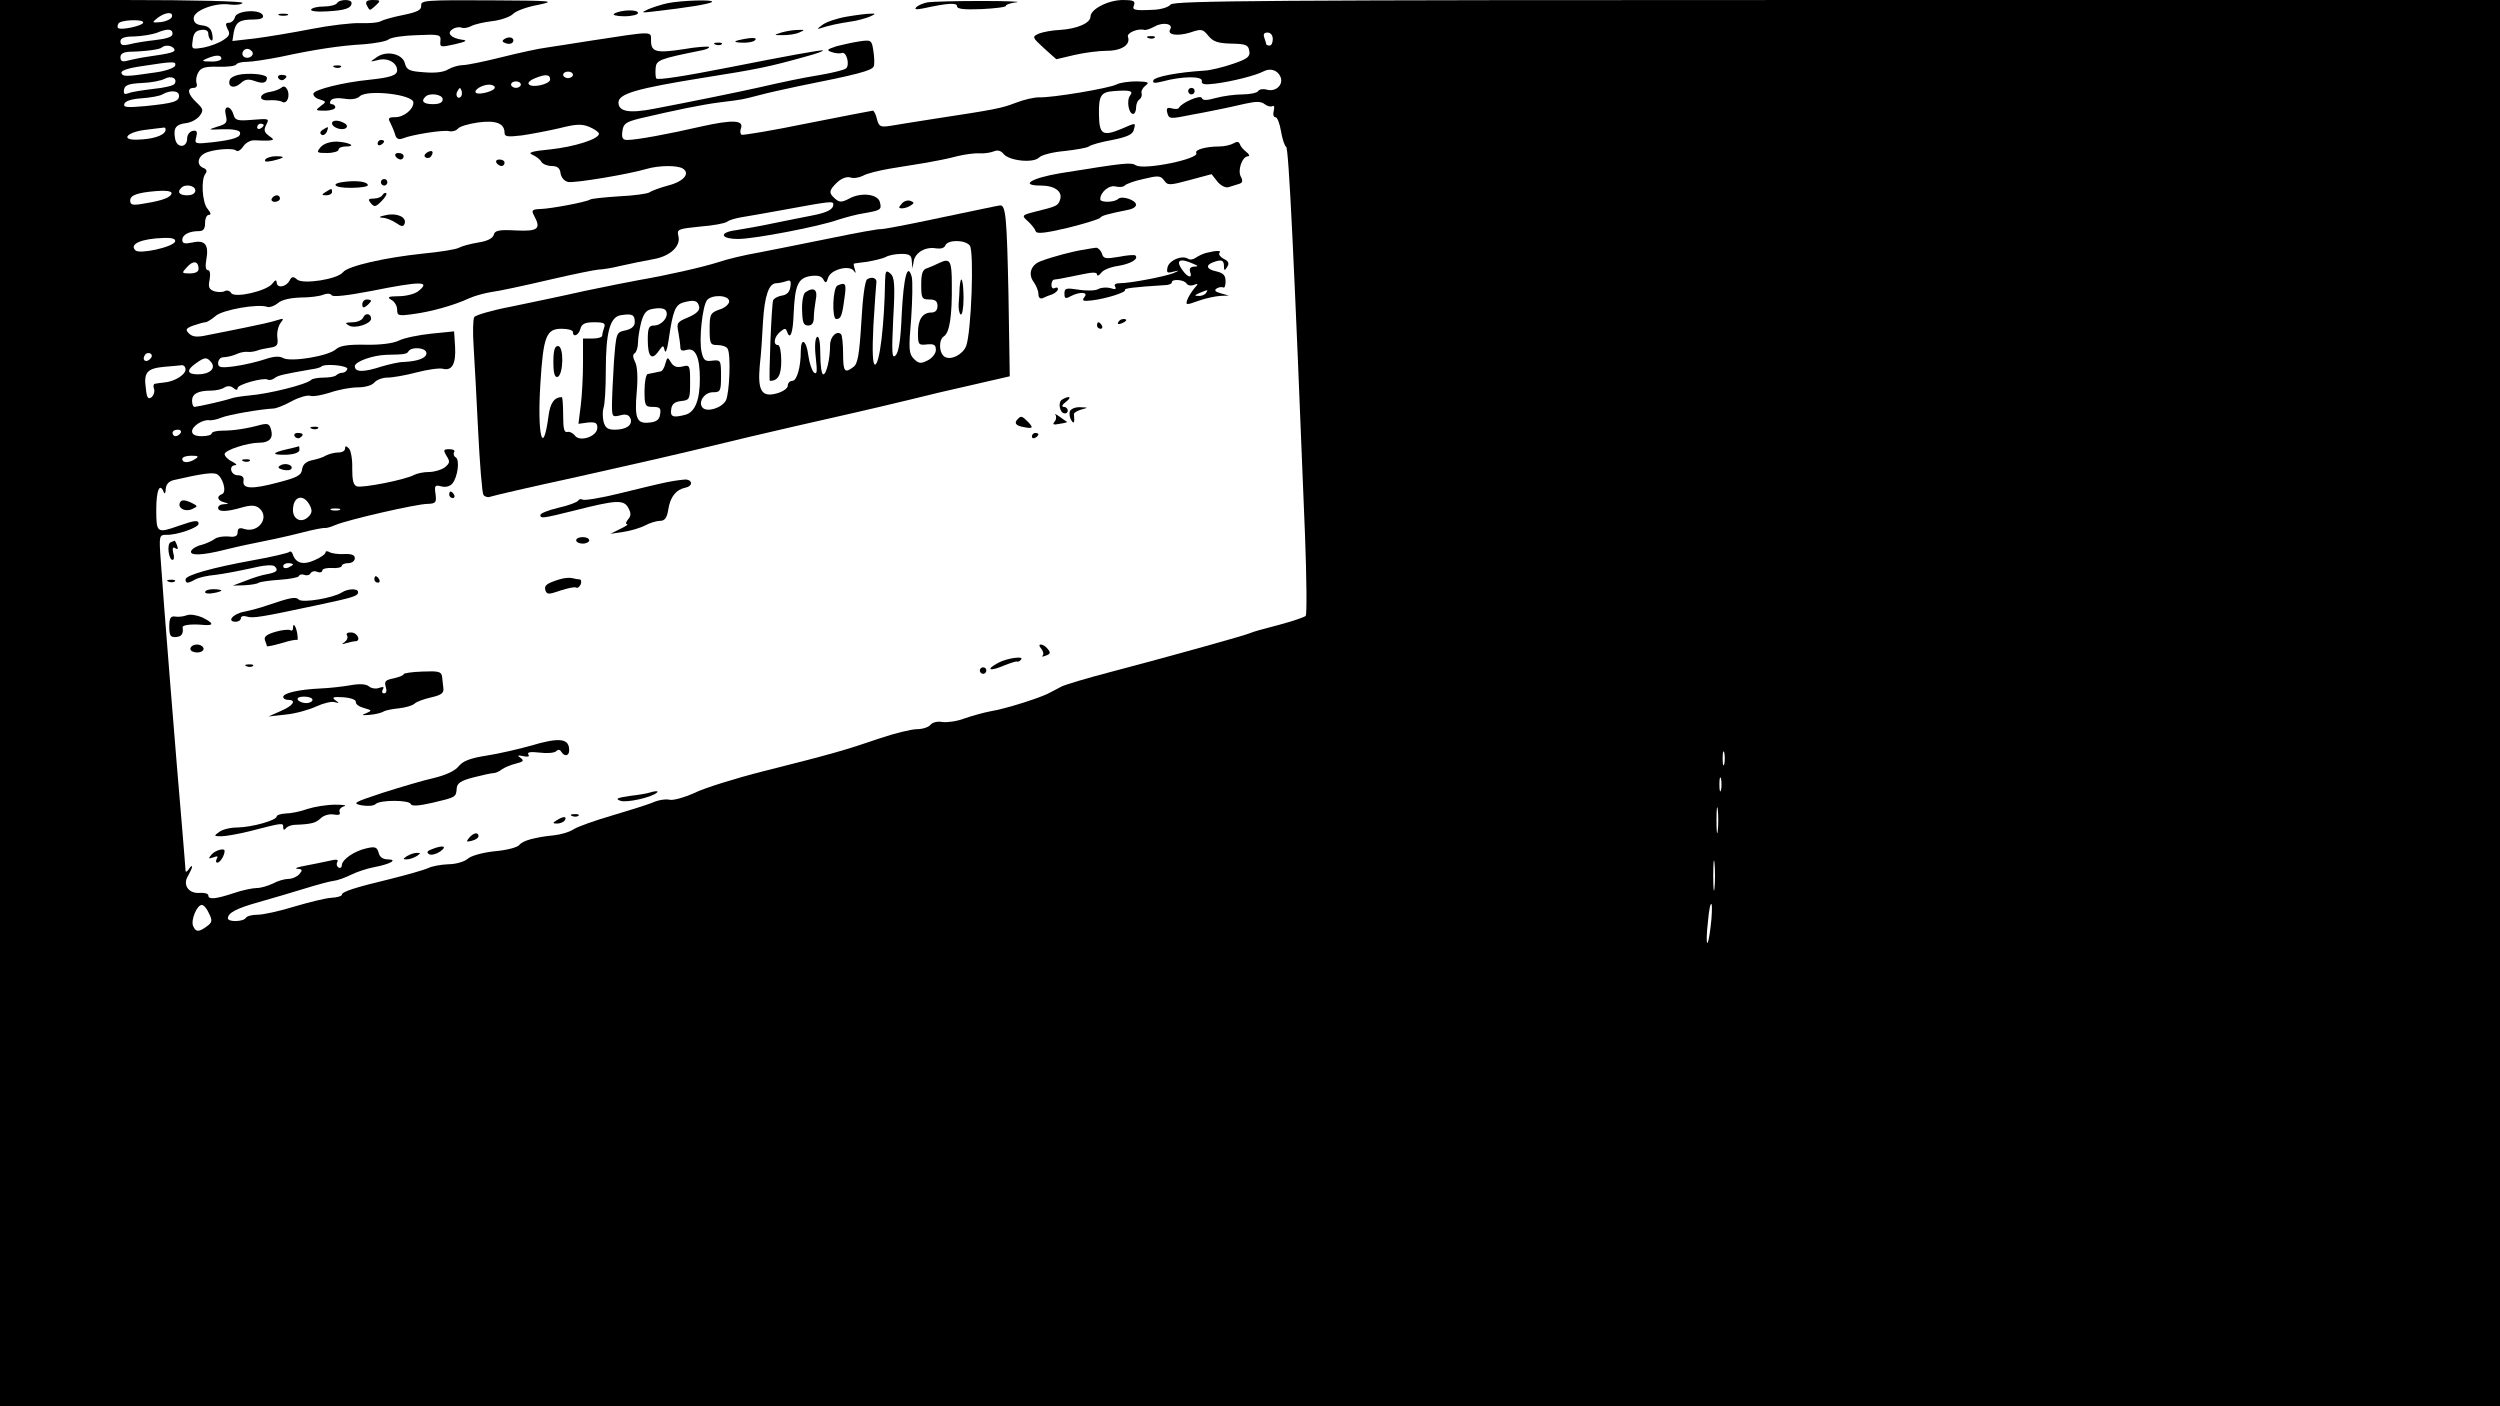 <?xml version="1.0" standalone="no"?>
<!DOCTYPE svg PUBLIC "-//W3C//DTD SVG 20010904//EN"
 "http://www.w3.org/TR/2001/REC-SVG-20010904/DTD/svg10.dtd">
<svg version="1.0" xmlns="http://www.w3.org/2000/svg"
 width="768pt" height="432pt" viewBox="0 0 768 432"
 preserveAspectRatio="xMidYMid meet">

<g transform="translate(0,432) scale(0.1,-0.1)"
fill="#000000" stroke="none">
<path d="M0 2160 l0 -2160 3840 0 3840 0 0 2160 0 2160 -2036 0 c-1758 0
-2038 -2 -2048 -14 -6 -8 -29 -15 -51 -16 -62 -3 -68 -1 -61 15 4 12 -3 15
-34 15 -45 0 -100 -28 -100 -51 0 -20 -42 -38 -95 -41 -22 -1 -50 -6 -63 -11
-22 -10 -22 -11 15 -45 l38 -34 55 13 c30 7 75 13 100 13 46 0 74 19 65 43 -4
12 31 27 51 21 5 -1 19 4 32 11 25 14 57 8 47 -9 -11 -17 22 -22 61 -10 35 12
39 11 56 -10 15 -18 29 -23 71 -24 45 -1 52 -4 55 -23 3 -17 -6 -24 -50 -39
-29 -10 -69 -20 -88 -21 -83 -5 -154 -19 -157 -30 -3 -9 5 -9 29 -3 59 16 123
17 120 1 -2 -10 8 -12 40 -8 50 6 126 25 150 38 21 11 44 3 52 -18 9 -23 -14
-45 -40 -39 -13 4 -26 2 -29 -4 -3 -5 -25 -10 -48 -10 -23 0 -60 -5 -82 -11
-29 -8 -40 -8 -43 0 -4 11 -63 -15 -70 -30 -2 -4 -11 -5 -22 -2 -14 4 -18 1
-14 -14 5 -19 8 -19 77 -5 40 7 81 16 92 18 11 2 42 9 68 15 36 8 51 8 62 -1
8 -6 18 -9 24 -6 5 3 7 -3 4 -14 -3 -11 -1 -20 5 -20 6 0 13 -19 17 -42 4 -24
11 -46 16 -49 8 -5 24 -334 58 -1194 5 -132 6 -243 2 -247 -4 -4 -42 -17 -84
-28 -43 -11 -82 -22 -87 -25 -9 -5 -230 -67 -431 -120 -69 -18 -136 -38 -148
-44 -11 -6 -30 -16 -42 -22 -31 -15 -132 -47 -176 -54 -21 -4 -57 -14 -80 -22
-23 -9 -54 -13 -68 -11 -14 3 -30 -1 -36 -8 -6 -8 -25 -14 -42 -14 -17 0 -70
-13 -117 -29 -102 -35 -147 -48 -354 -100 -87 -22 -183 -52 -213 -67 -31 -14
-64 -23 -75 -21 -11 3 -34 0 -52 -8 -17 -7 -74 -25 -125 -40 -52 -15 -105 -34
-118 -42 -13 -9 -41 -17 -61 -19 -59 -6 -96 -16 -107 -30 -5 -7 -39 -16 -75
-19 -38 -4 -73 -14 -83 -23 -10 -9 -37 -17 -60 -17 -23 -1 -51 -6 -62 -12 -11
-5 -63 -20 -115 -33 -108 -26 -150 -39 -150 -49 0 -4 -15 -8 -32 -9 -18 -1
-70 -14 -114 -27 -45 -14 -96 -25 -112 -25 -17 0 -34 -4 -37 -10 -8 -12 -55
-13 -55 -1 0 17 28 31 96 50 38 11 101 29 139 41 39 12 79 23 90 24 11 1 36
10 54 19 18 9 49 19 70 23 48 9 75 23 43 24 -16 0 -26 7 -29 21 -5 17 -11 19
-37 13 -37 -8 -75 -34 -76 -52 0 -7 -5 -10 -10 -7 -6 4 -7 11 -4 17 5 8 -3 9
-27 3 -19 -4 -52 -11 -74 -15 -22 -4 -32 -8 -21 -9 15 -1 16 -4 6 -16 -7 -8
-22 -15 -34 -15 -11 0 -33 -6 -47 -14 -15 -7 -37 -14 -50 -14 -13 0 -46 -7
-72 -16 -54 -18 -77 -20 -77 -7 0 6 -12 9 -26 8 -35 -3 -54 25 -36 53 6 11 12
23 12 27 0 5 -5 1 -10 -7 -5 -8 -10 -10 -10 -5 0 6 -5 62 -10 125 -18 207 -61
743 -66 826 -6 80 -5 81 18 81 31 -1 98 22 98 34 0 12 -11 11 -60 -6 -68 -24
-70 -23 -70 50 0 59 11 84 23 53 3 -7 6 -3 6 9 1 15 9 24 24 28 87 20 118 24
132 19 19 -8 33 -56 17 -62 -18 -6 -14 -20 6 -25 16 -4 16 -5 0 -6 -10 0 -18
-5 -18 -11 0 -13 25 -13 73 1 28 8 42 7 53 -2 34 -28 -2 -78 -46 -64 -14 5
-20 2 -20 -10 0 -12 -8 -16 -29 -13 -16 1 -35 -2 -42 -8 -8 -6 -26 -14 -40
-18 -15 -3 -29 -12 -32 -19 -5 -15 36 -13 103 4 25 6 54 13 65 15 69 14 118
24 173 38 34 9 66 15 70 14 4 -1 18 3 32 9 37 16 250 65 283 65 26 1 28 4 25
30 -4 26 -2 29 17 24 14 -4 28 0 35 9 16 20 23 72 10 80 -6 3 -8 11 -5 16 4 5
-3 9 -14 9 -19 0 -20 -2 -9 -21 11 -17 10 -22 -6 -35 -11 -8 -33 -14 -48 -14
-16 0 -36 -4 -46 -9 -27 -15 -160 -41 -176 -35 -11 4 -14 20 -14 55 1 27 -4
55 -10 61 -9 9 -12 9 -12 0 0 -7 -9 -12 -20 -12 -11 0 -28 -4 -38 -9 -9 -6
-29 -12 -44 -15 -18 -4 -28 -13 -30 -28 -2 -18 -15 -25 -73 -40 -82 -22 -111
-20 -107 5 2 11 -4 17 -18 17 -21 0 -29 30 -7 31 6 0 2 5 -10 11 -13 6 -23 17
-23 23 0 12 70 35 107 35 30 0 43 14 36 39 -5 19 -10 21 -32 16 -43 -12 -84
-18 -118 -18 -18 0 -33 -4 -33 -9 0 -4 -13 -8 -30 -8 -20 0 -30 5 -30 15 0 16
33 37 53 34 6 -1 23 2 37 8 22 9 119 26 160 28 8 0 34 10 57 23 23 12 48 19
56 16 9 -3 36 2 61 10 26 9 64 16 85 16 22 0 44 6 51 15 7 8 25 15 40 15 16 0
56 7 90 16 34 9 71 14 81 11 28 -7 40 16 37 68 l-3 47 -70 -7 c-38 -4 -83 -13
-99 -21 -18 -9 -58 -14 -103 -13 -54 1 -79 -3 -91 -14 -23 -21 -139 -40 -162
-27 -12 7 -31 5 -57 -4 -21 -7 -62 -17 -91 -21 -44 -6 -52 -4 -52 9 0 9 6 17
13 18 22 2 32 5 48 12 10 4 23 6 30 5 8 -1 21 1 29 4 8 3 26 7 40 9 21 3 25 8
22 31 -2 16 3 36 10 45 11 14 10 15 -12 8 -14 -5 -56 -14 -95 -22 -38 -8 -90
-18 -115 -23 -35 -8 -48 -6 -59 4 -12 12 -11 16 13 25 15 5 32 10 37 10 5 0
19 9 31 19 20 19 131 39 160 28 7 -2 21 3 32 12 11 10 38 16 70 17 28 0 59 4
70 9 10 4 21 4 25 -2 4 -6 48 -1 121 13 155 31 186 31 143 -2 -10 -7 -36 -14
-58 -14 -32 0 -37 -3 -23 -11 10 -5 18 -19 18 -30 0 -19 4 -20 48 -14 55 7
127 27 174 49 18 8 49 16 68 19 19 2 98 19 175 37 77 18 147 32 155 32 8 0 38
4 65 11 60 13 51 11 103 21 51 9 84 40 76 71 -5 21 -1 22 67 29 40 3 77 10 83
15 6 5 27 11 46 14 19 3 76 13 125 22 147 27 155 28 155 17 0 -15 -18 -25 -65
-34 -22 -4 -74 -15 -115 -23 -41 -9 -94 -18 -118 -22 -56 -7 -49 -28 9 -27 51
1 245 38 304 59 22 7 58 17 80 20 51 9 54 11 48 34 -6 25 -58 31 -94 11 -23
-12 -30 -12 -43 -1 -21 18 -20 26 6 51 13 12 29 18 40 15 9 -4 27 -1 39 5 11
7 49 16 83 22 33 5 84 14 111 18 28 5 70 13 95 20 24 6 56 10 70 9 14 -1 33 2
43 6 12 5 22 2 30 -8 17 -21 91 -29 109 -11 7 8 43 17 78 20 36 4 70 10 75 14
6 5 38 14 72 20 45 9 63 17 66 31 6 23 8 23 -38 3 -58 -24 -68 -17 -69 44 -1
58 6 69 44 72 50 4 63 1 52 -13 -12 -14 -5 -57 9 -57 5 0 9 9 9 19 0 11 5 23
11 26 5 4 8 12 6 18 -2 7 3 17 12 24 13 10 9 12 -27 13 -24 0 -51 -4 -61 -9
-21 -12 -201 -42 -239 -40 -15 0 -47 -7 -72 -17 -45 -17 -60 -20 -250 -49 -58
-9 -119 -19 -137 -22 -28 -4 -33 -2 -39 21 -3 14 -9 26 -13 26 -3 0 -94 -18
-201 -39 -107 -22 -198 -37 -202 -35 -4 3 -5 11 -2 19 10 26 -24 28 -119 7
-108 -25 -203 -42 -230 -42 -14 0 -18 6 -15 27 3 23 10 28 53 39 111 26 193
43 250 50 71 9 60 7 115 21 25 7 80 19 122 28 181 36 227 48 232 61 3 7 2 28
-1 48 -5 33 -7 34 -42 29 -20 -3 -52 -10 -71 -15 -30 -10 -32 -12 -15 -18 11
-4 25 -5 31 -3 15 6 26 -39 12 -48 -6 -4 -41 -13 -77 -19 -65 -11 -103 -19
-191 -39 -53 -12 -214 -45 -320 -65 -77 -15 -110 -9 -110 19 0 27 55 43 260
76 171 27 204 34 318 66 30 8 52 16 50 18 -3 3 -121 -19 -283 -51 -142 -28
-225 -41 -229 -35 -2 3 -3 17 -2 31 2 26 11 29 145 56 13 3 21 7 19 10 -3 2
-38 0 -77 -7 -85 -13 -101 -9 -101 26 0 30 10 30 -185 0 -49 -8 -110 -17 -135
-21 -25 -3 -88 -17 -140 -30 -52 -13 -105 -24 -118 -24 -12 0 -33 -6 -45 -13
-14 -9 -41 -12 -75 -9 -44 3 -53 7 -58 27 -7 30 -57 41 -87 19 -22 -15 -22
-15 6 -8 29 7 57 -9 57 -32 0 -15 -19 -22 -85 -29 -81 -8 -168 -30 -172 -42
-2 -6 6 -15 18 -18 22 -7 22 -8 4 -21 -17 -13 -16 -14 13 -14 18 0 32 5 32 10
0 6 -5 10 -11 10 -5 0 -7 5 -3 11 4 7 21 9 41 6 22 -4 40 -1 48 7 22 22 165 6
165 -19 0 -21 -29 -45 -56 -45 -20 0 -23 -3 -15 -17 5 -10 12 -26 15 -37 4
-13 11 -16 24 -11 26 11 125 27 142 22 9 -2 21 1 27 8 6 7 34 15 63 19 54 7
80 -3 80 -32 0 -12 9 -13 53 -8 28 4 80 14 115 22 51 13 69 14 93 4 16 -7 29
-16 29 -21 0 -16 -75 -40 -150 -48 -55 -5 -70 -10 -55 -16 11 -5 24 -14 28
-22 4 -7 19 -13 32 -13 17 0 25 -6 27 -22 2 -13 11 -24 23 -27 21 -4 187 24
241 40 37 11 95 12 112 1 23 -15 2 -40 -46 -52 -26 -7 -52 -17 -57 -21 -6 -4
-47 -10 -92 -12 -45 -3 -86 -7 -90 -10 -13 -8 -120 -28 -152 -29 -26 -1 -29
-4 -21 -19 23 -42 14 -50 -54 -47 -53 3 -66 0 -69 -13 -3 -11 -20 -20 -48 -24
-24 -4 -50 -11 -59 -16 -8 -5 -58 -13 -110 -18 -116 -12 -231 -38 -246 -57
-17 -22 -122 -38 -141 -23 -12 11 -17 10 -24 -4 -12 -20 -39 -23 -39 -4 -1 8
-5 7 -13 -4 -17 -23 -117 -46 -127 -29 -4 7 -13 9 -19 6 -6 -4 -21 -4 -32 -1
-17 6 -20 13 -15 36 3 18 1 29 -5 29 -7 0 -9 12 -5 33 8 45 -4 61 -43 52 -24
-5 -31 -3 -31 8 0 16 21 27 51 27 14 0 19 7 19 25 0 14 5 25 12 25 7 0 6 6 -4
18 -17 19 -21 91 -7 108 6 8 4 14 -6 18 -21 8 -19 33 4 45 22 12 88 18 97 8 4
-4 14 2 21 13 8 12 24 20 36 19 12 -1 31 -1 41 -1 19 2 19 3 2 15 -15 11 -16
18 -8 34 10 19 8 19 -42 15 -47 -4 -54 -2 -59 17 -3 11 -11 21 -17 21 -8 0
-10 -9 -6 -25 5 -21 2 -26 -26 -34 -31 -10 -30 -10 16 -8 29 1 51 -3 53 -9 5
-15 -16 -23 -84 -31 -54 -6 -56 -5 -50 16 4 17 2 21 -11 19 -9 -2 -17 -12 -17
-23 0 -30 -32 -31 -37 -1 -6 33 2 44 35 48 15 2 33 12 41 23 12 16 10 21 -10
40 -27 25 -31 45 -9 45 8 0 12 6 9 14 -3 8 -1 23 5 33 8 15 20 19 61 18 28 -1
53 2 56 7 3 5 17 8 32 8 15 0 61 7 102 15 106 23 185 35 258 39 35 3 69 9 76
15 7 6 46 12 87 13 69 3 74 2 72 -18 -2 -19 0 -20 44 -10 35 8 41 12 22 14
-33 5 -48 20 -29 32 8 6 21 8 28 5 7 -3 20 0 30 5 9 5 38 12 64 15 26 3 55 13
64 22 8 9 43 22 77 28 57 12 46 13 -149 14 -196 1 -212 0 -210 -16 1 -14 -12
-20 -55 -29 -31 -6 -62 -15 -69 -19 -8 -5 -36 -7 -62 -6 -27 1 -95 -7 -151
-18 -56 -11 -134 -24 -173 -29 l-70 -8 4 26 c6 32 18 40 60 40 22 0 32 4 30
12 -7 21 -80 16 -86 -4 -2 -10 -11 -18 -19 -18 -10 0 -11 -4 -4 -19 9 -15 6
-22 -13 -34 -13 -9 -40 -19 -60 -23 -37 -6 -38 -6 -34 22 2 21 9 30 26 32 14
2 22 -2 22 -12 0 -8 4 -17 9 -20 4 -3 6 5 3 19 -3 17 -12 25 -31 27 -18 2 -26
9 -26 22 0 24 67 49 112 42 18 -2 35 0 38 5 4 5 -139 9 -369 9 l-376 0 0
-2160z m528 2108 c-3 -7 -18 -14 -34 -16 -28 -2 -28 -2 -10 13 24 18 49 20 44
3z m-88 -17 c0 -10 -69 -25 -77 -17 -3 2 -2 9 1 14 7 11 76 14 76 3z m90 -35
c0 -9 -17 -15 -52 -19 -29 -3 -65 -9 -80 -13 -21 -5 -28 -3 -28 9 0 10 12 15
43 15 24 1 54 6 68 11 34 14 49 13 49 -3z m3380 -16 c0 -11 -4 -20 -10 -20 -5
0 -10 2 -10 4 0 2 -3 11 -6 20 -4 11 -1 16 10 16 9 0 16 -8 16 -20z m-3375
-30 c6 -10 -10 -14 -80 -24 -22 -3 -50 -9 -62 -12 -17 -5 -23 -2 -23 10 0 11
9 16 28 17 49 1 93 7 99 13 10 9 31 7 38 -4z m240 -9 c7 -12 -12 -24 -25 -16
-11 7 -4 25 10 25 5 0 11 -4 15 -9z m-95 -21 c0 -5 -15 -10 -32 -9 -28 0 -30
2 -13 9 28 12 45 12 45 0z m-142 -22 c-3 -7 -31 -17 -64 -21 -88 -13 -97 -13
-101 -1 -2 7 21 15 64 21 97 15 105 15 101 1z m1222 -28 c0 -5 -7 -10 -15 -10
-8 0 -15 5 -15 10 0 6 7 10 15 10 8 0 15 -4 15 -10z m-1224 -28 c-3 -5 -32
-12 -64 -15 -32 -4 -67 -9 -76 -13 -14 -5 -17 -3 -15 11 3 14 15 18 55 20 28
1 59 7 70 13 20 11 41 1 30 -16z m1154 14 c0 -15 -58 -28 -66 -14 -3 4 5 12
18 17 33 14 48 13 48 -3z m-90 -16 c0 -5 -7 -10 -15 -10 -8 0 -15 5 -15 10 0
6 7 10 15 10 8 0 15 -4 15 -10z m-80 -9 c0 -11 -50 -24 -58 -16 -8 8 19 25 41
25 9 0 17 -4 17 -9z m-104 -28 c-10 -10 -19 5 -10 18 6 11 8 11 12 0 2 -7 1
-15 -2 -18z m-866 3 c0 -18 -16 -23 -104 -32 -56 -5 -68 -4 -64 7 3 9 23 15
53 17 27 2 56 7 64 12 24 14 51 12 51 -4z m810 -11 c0 -10 -10 -15 -30 -15
-29 0 -38 9 -23 23 13 13 53 7 53 -8z m-550 -79 c0 -3 -4 -8 -10 -11 -5 -3
-10 -1 -10 4 0 6 5 11 10 11 6 0 10 -2 10 -4z m-302 -18 c-5 -15 -40 -26 -86
-27 -53 -2 -33 23 24 30 27 3 53 7 57 7 5 1 7 -4 5 -10z m92 -183 c0 -9 -9
-15 -25 -15 -24 0 -32 10 -18 23 12 13 43 7 43 -8z m-77 -16 c-10 -10 -38 -18
-90 -26 -26 -4 -33 -2 -33 11 0 16 20 24 80 29 41 3 55 -2 43 -14z m15 -141
c-6 -17 -110 -40 -122 -27 -20 19 18 36 87 38 27 1 37 -3 35 -11z m72 -84 c0
-9 -10 -14 -27 -14 -25 0 -26 1 -8 20 19 21 35 18 35 -6z m700 -259 c0 -15
-26 -25 -70 -27 -14 0 -44 -7 -68 -14 -55 -18 -82 -18 -82 1 0 14 55 34 98 35
54 1 62 2 67 11 10 15 55 11 55 -6z m-849 -18 c-13 -13 -26 -3 -16 12 3 6 11
8 17 5 6 -4 6 -10 -1 -17z m188 -10 c15 -19 -5 -37 -41 -37 -34 0 -36 13 -6
34 27 19 33 20 47 3z m-79 -22 c0 -16 -33 -37 -65 -40 -11 -1 -24 -3 -29 -4
-4 0 -6 -7 -3 -15 3 -8 0 -19 -7 -26 -11 -8 -15 -3 -18 27 -7 49 4 61 55 66
23 2 48 4 55 5 6 1 12 -5 12 -13z m497 1 c-2 -6 -9 -11 -14 -11 -6 0 -15 -3
-19 -7 -4 -5 -22 -8 -39 -8 -17 0 -35 -3 -39 -7 -14 -14 -129 -43 -191 -48
-22 -2 -47 -6 -55 -9 -16 -6 -100 -25 -112 -26 -5 0 -8 9 -8 19 0 21 18 31 58
31 15 0 34 4 42 10 9 5 19 5 27 -2 8 -7 13 -7 13 0 0 11 80 33 92 26 5 -3 14
-1 21 4 11 9 26 12 111 27 16 2 31 6 33 9 11 10 84 3 80 -8z m-512 -196 c-3
-5 -10 -10 -16 -10 -5 0 -9 5 -9 10 0 6 7 10 16 10 8 0 12 -4 9 -10z m45 -80
c-20 -13 -40 -13 -40 0 0 6 12 10 28 10 21 0 24 -2 12 -10z m351 -141 c9 -17
8 -25 -4 -37 -21 -20 -47 -8 -47 21 0 42 31 52 51 16z m92 -16 c-7 -2 -19 -2
-25 0 -7 3 -2 5 12 5 14 0 19 -2 13 -5z m4254 -780 c-3 -10 -5 -2 -5 17 0 19
2 27 5 18 2 -10 2 -26 0 -35z m-10 -80 c-3 -10 -5 -2 -5 17 0 19 2 27 5 18 2
-10 2 -26 0 -35z m-10 -125 c-2 -18 -4 -4 -4 32 0 36 2 50 4 33 2 -18 2 -48 0
-65z m-10 -175 c-2 -21 -4 -4 -4 37 0 41 2 58 4 38 2 -21 2 -55 0 -75z m-12
-120 c-9 -76 -17 -61 -8 18 3 35 8 58 11 51 2 -7 1 -38 -3 -69z m-4613 41 c11
-22 10 -28 -7 -40 -24 -18 -34 -18 -42 2 -7 18 12 64 27 64 6 0 16 -12 22 -26z"/>
<path d="M1035 4310 c-3 -5 -21 -10 -40 -10 -19 0 -36 -4 -39 -9 -4 -5 17 -8
48 -6 57 3 76 10 76 26 0 12 -37 12 -45 -1z"/>
<path d="M1126 4305 c4 -8 8 -15 11 -15 2 0 11 7 19 15 14 13 13 15 -10 15
-18 0 -24 -4 -20 -15z"/>
<path d="M2050 4310 c-19 -4 -46 -13 -60 -19 -22 -10 -20 -11 20 -6 98 11 172
23 177 29 9 8 -94 5 -137 -4z"/>
<path d="M2850 4313 c-14 -3 -29 -9 -35 -15 -7 -7 -1 -8 20 -4 78 17 105 18
105 7 0 -9 22 -11 75 -9 41 2 75 6 75 10 0 4 15 9 33 11 17 2 -31 4 -108 4
-77 0 -151 -2 -165 -4z"/>
<path d="M1887 4278 c-7 -4 7 -8 31 -8 23 0 42 5 42 10 0 12 -54 10 -73 -2z"/>
<path d="M858 4273 c6 -2 18 -2 25 0 6 3 1 5 -13 5 -14 0 -19 -2 -12 -5z"/>
<path d="M2602 4269 c-30 -5 -63 -16 -75 -25 -18 -13 -18 -15 -4 -10 24 8 53
14 92 20 17 2 41 9 55 14 21 9 21 11 5 10 -11 0 -44 -4 -73 -9z"/>
<path d="M2400 4220 c-24 -8 -24 -8 5 -8 17 0 39 3 50 8 18 8 18 9 -5 8 -14 0
-36 -4 -50 -8z"/>
<path d="M1551 4201 c-10 -6 -9 -10 3 -14 8 -3 18 -2 21 3 8 13 -9 20 -24 11z"/>
<path d="M2280 4199 c-21 -4 -27 -7 -15 -9 23 -3 48 0 54 6 9 8 -5 10 -39 3z"/>
<path d="M3528 4203 c7 -3 16 -2 19 1 4 3 -2 6 -13 5 -11 0 -14 -3 -6 -6z"/>
<path d="M2198 4183 c7 -3 16 -2 19 1 4 3 -2 6 -13 5 -11 0 -14 -3 -6 -6z"/>
<path d="M1028 4113 c7 -3 16 -2 19 1 4 3 -2 6 -13 5 -11 0 -14 -3 -6 -6z"/>
<path d="M743 4092 c-17 -2 -34 -9 -37 -17 -8 -22 13 -29 33 -11 14 13 24 14
44 7 24 -9 37 -6 37 10 0 9 -38 15 -77 11z"/>
<path d="M855 4080 c4 -6 11 -8 16 -5 14 9 11 15 -7 15 -8 0 -12 -5 -9 -10z"/>
<path d="M865 4051 c-6 -5 -21 -11 -34 -13 -36 -5 -40 -29 -4 -26 16 1 34 -1
40 -5 6 -4 14 0 17 9 8 21 -7 47 -19 35z"/>
<path d="M3650 4040 c0 -5 5 -10 10 -10 6 0 10 5 10 10 0 6 -4 10 -10 10 -5 0
-10 -4 -10 -10z"/>
<path d="M1020 3941 c0 -12 29 -23 42 -15 6 4 5 10 -3 15 -18 11 -39 11 -39 0z"/>
<path d="M991 3921 c-8 -5 -9 -11 -3 -15 5 -3 12 1 16 9 6 17 6 18 -13 6z"/>
<path d="M985 3868 c-14 -17 -12 -18 20 -18 19 0 35 5 35 10 0 6 10 10 22 10
35 0 11 13 -27 15 -22 0 -40 -6 -50 -17z"/>
<path d="M1160 3879 c0 -5 5 -7 10 -4 6 3 10 8 10 11 0 2 -4 4 -10 4 -5 0 -10
-5 -10 -11z"/>
<path d="M3790 3880 c-8 -5 -28 -10 -45 -10 -40 0 -76 -10 -70 -20 11 -18
-160 -53 -185 -38 -16 10 -33 8 -232 -24 -90 -15 -127 -38 -61 -38 44 0 69
-19 59 -45 -6 -17 -10 -19 -75 -35 -43 -11 -43 -12 -23 -30 11 -10 22 -24 24
-31 3 -8 30 -5 98 11 52 13 97 27 100 31 5 7 20 11 88 25 12 2 22 9 22 15 0
14 -43 29 -55 18 -11 -11 -55 -12 -55 -1 0 22 28 45 48 39 12 -3 24 -1 27 3 3
4 28 14 57 20 45 11 53 11 64 -4 11 -16 16 -16 79 1 l67 18 18 -23 c10 -12 25
-20 34 -17 9 3 23 7 32 10 11 3 13 9 6 22 -11 19 4 63 22 63 6 0 4 6 -5 13 -9
7 -18 17 -20 24 -3 8 -9 9 -19 3z"/>
<path d="M1311 3851 c-8 -6 -9 -11 -3 -15 6 -3 14 -1 17 5 9 14 2 20 -14 10z"/>
<path d="M1215 3840 c3 -5 10 -10 16 -10 5 0 9 5 9 10 0 6 -7 10 -16 10 -8 0
-12 -4 -9 -10z"/>
<path d="M815 3830 c-4 -7 3 -8 22 -4 38 9 42 14 10 14 -14 0 -29 -5 -32 -10z"/>
<path d="M1525 3820 c3 -5 10 -10 16 -10 5 0 9 5 9 10 0 6 -7 10 -16 10 -8 0
-12 -4 -9 -10z"/>
<path d="M1063 3762 c-52 -5 -38 -20 17 -19 28 0 50 4 50 8 0 10 -30 15 -67
11z"/>
<path d="M1170 3760 c0 -5 5 -10 10 -10 6 0 10 5 10 10 0 6 -4 10 -10 10 -5 0
-10 -4 -10 -10z"/>
<path d="M1000 3730 c-13 -8 -12 -10 3 -10 9 0 17 5 17 10 0 12 -1 12 -20 0z"/>
<path d="M1175 3721 c-3 -6 -15 -11 -27 -11 -17 0 -18 -3 -9 -14 11 -13 15
-12 33 6 11 11 17 22 15 24 -3 3 -8 1 -12 -5z"/>
<path d="M835 3710 c-3 -5 1 -10 9 -10 9 0 16 5 16 10 0 6 -4 10 -9 10 -6 0
-13 -4 -16 -10z"/>
<path d="M2770 3694 c-10 -11 -10 -14 1 -14 8 0 20 4 27 9 11 7 11 9 -1 14 -9
3 -21 -1 -27 -9z"/>
<path d="M2888 3651 c-98 -21 -179 -36 -181 -35 -2 2 -70 -10 -152 -27 -83
-17 -184 -37 -225 -45 -41 -7 -96 -20 -122 -29 -50 -16 -161 -41 -243 -55 -27
-5 -104 -20 -170 -34 -66 -15 -167 -36 -225 -48 -58 -11 -109 -26 -113 -32 -4
-6 -5 -47 -2 -91 3 -44 9 -162 14 -262 5 -99 12 -186 16 -193 4 -6 14 -9 21
-6 8 3 128 31 267 61 139 31 315 71 392 90 77 19 201 48 275 65 154 35 230 52
350 81 47 12 136 33 199 47 l113 26 -4 252 c-5 234 -8 275 -26 273 -4 0 -87
-18 -184 -38z m91 -85 c14 -16 5 -267 -11 -309 -10 -26 -47 -45 -66 -33 -18
11 -19 53 -2 63 17 12 25 60 24 160 0 71 -5 81 -37 66 -12 -6 -30 -14 -39 -17
-14 -4 -18 -16 -18 -51 0 -41 2 -45 25 -45 18 0 25 -5 25 -20 0 -13 -7 -20
-18 -20 -28 0 -42 -21 -42 -63 0 -36 2 -38 28 -35 21 2 27 -1 27 -17 0 -11
-11 -25 -25 -32 -21 -11 -28 -10 -43 5 -15 16 -16 29 -8 122 4 57 5 115 2 129
-13 47 -25 1 -31 -116 -3 -76 -9 -116 -19 -125 -11 -11 -12 7 -7 113 6 106 4
128 -9 139 -13 11 -15 8 -16 -21 -2 -138 -17 -259 -31 -259 -7 0 -9 37 -5 119
4 65 8 124 9 131 4 15 -13 22 -28 12 -7 -4 -14 -58 -18 -132 -6 -98 -11 -128
-24 -137 -27 -21 -32 -15 -32 40 0 30 -3 56 -6 60 -13 13 -34 -7 -34 -33 0
-42 -11 -90 -21 -90 -5 0 -9 27 -9 61 0 38 -4 58 -10 54 -6 -4 -8 -29 -4 -63
5 -44 4 -54 -6 -46 -6 6 -14 30 -17 53 -6 47 -23 56 -23 12 0 -49 -12 -91 -26
-91 -8 0 -14 -7 -14 -15 0 -8 -15 -18 -32 -23 -48 -14 -61 7 -54 85 4 33 8 95
10 136 5 79 18 117 41 117 7 0 21 3 30 6 13 5 16 2 13 -17 -2 -16 -11 -25 -26
-27 -13 -2 -25 -9 -27 -15 -5 -14 -14 -247 -10 -247 25 0 35 17 35 61 0 27 -4
49 -10 49 -16 0 -12 26 7 41 13 11 17 11 20 2 10 -30 19 -8 21 52 4 89 13 111
52 117 21 3 34 0 39 -10 7 -13 10 -12 15 5 8 25 65 40 79 21 6 -9 7 -8 3 5 -3
9 -4 17 -3 17 1 1 20 3 42 6 22 4 48 10 57 15 9 5 30 9 47 9 25 0 31 -4 32
-22 l2 -23 4 23 c5 27 37 45 69 39 14 -2 25 1 28 9 7 18 60 18 75 0z m-739
-172 c0 -8 -13 -20 -30 -25 -28 -10 -30 -15 -30 -60 0 -45 2 -49 24 -49 14 0
28 -5 31 -11 11 -16 6 -138 -5 -159 -12 -23 -57 -37 -71 -23 -16 16 4 48 31
48 23 0 25 3 25 50 0 48 -1 50 -27 47 -22 -3 -27 1 -33 28 -8 38 3 140 17 158
15 18 68 16 68 -4z m-92 -17 c2 -11 -9 -21 -34 -32 -34 -14 -36 -17 -30 -46 3
-17 6 -38 6 -46 0 -10 6 -12 19 -8 27 8 41 -21 41 -89 0 -65 -15 -102 -44
-110 -38 -10 -48 -7 -44 17 2 16 11 23 31 25 26 3 27 6 27 58 0 52 -1 54 -24
48 -17 -4 -27 0 -35 13 -10 17 -11 17 -17 -4 -3 -13 -10 -24 -15 -24 -5 -1
-13 -3 -19 -4 -5 -1 -14 -3 -20 -4 -5 0 -10 -23 -10 -51 0 -47 2 -50 26 -50
21 0 25 -4 22 -22 -2 -17 -11 -24 -32 -26 -40 -5 -47 12 -40 94 4 45 2 79 -5
92 -7 14 -8 23 -1 27 5 3 10 18 10 33 0 15 5 43 10 63 9 30 16 38 41 41 20 3
33 0 36 -9 7 -18 -15 -43 -38 -43 -16 0 -19 -8 -19 -44 0 -52 12 -65 33 -35
14 19 15 20 19 2 3 -10 8 5 12 32 13 90 20 109 46 116 33 9 44 6 48 -14z
m-198 -47 c0 -12 -10 -21 -29 -25 -28 -6 -28 -7 -35 -97 -3 -50 -6 -109 -6
-131 0 -37 1 -39 25 -33 18 5 27 2 32 -10 7 -20 -13 -34 -49 -34 -21 0 -29 6
-34 25 -3 14 -3 33 0 42 4 10 7 60 7 113 0 121 13 168 48 172 34 5 41 1 41
-22z m-94 -16 c-3 -9 -6 -20 -6 -25 0 -5 -13 -9 -30 -9 l-29 0 0 -75 c0 -41
-3 -100 -7 -131 l-7 -56 29 4 c23 2 29 -1 29 -16 0 -27 -54 -45 -69 -24 -6 8
-17 13 -23 11 -10 -3 -13 11 -13 51 0 31 -2 56 -4 56 -23 0 -36 -18 -41 -58
-17 -129 -35 -60 -25 99 9 146 18 169 65 169 19 0 35 -4 35 -10 0 -18 18 -10
23 10 4 15 14 20 42 20 30 0 36 -3 31 -16z"/>
<path d="M2948 3438 c0 -13 -2 -36 -3 -51 -1 -15 2 -30 6 -33 5 -3 9 20 9 50
0 54 -8 79 -12 34z"/>
<path d="M2573 3443 c-15 -6 -18 -103 -4 -103 14 0 18 9 25 63 7 46 4 51 -21
40z"/>
<path d="M2474 3422 c-6 -4 -11 -28 -10 -54 1 -39 4 -48 19 -48 11 0 17 8 17
24 0 13 3 38 6 55 7 31 -6 41 -32 23z"/>
<path d="M1700 3208 c0 -35 4 -48 13 -46 18 7 20 95 1 95 -10 0 -14 -14 -14
-49z"/>
<path d="M1185 3659 c-20 -4 -23 -7 -10 -8 11 0 30 -8 42 -16 17 -12 22 -12
26 -2 7 20 -24 34 -58 26z"/>
<path d="M3330 3553 c-30 -4 -95 -21 -132 -35 -31 -11 -41 -40 -22 -65 7 -10
14 -26 14 -36 0 -11 5 -16 13 -13 6 3 20 9 30 12 9 4 17 11 17 16 0 5 -4 6
-10 3 -5 -3 -10 1 -10 9 0 9 3 16 8 17 12 1 45 8 90 17 28 6 42 6 42 -1 0 -6
6 -4 13 5 6 9 30 18 51 21 38 6 65 21 54 32 -2 3 -26 1 -51 -4 -41 -7 -47 -6
-52 10 -4 11 -12 18 -18 18 -7 -1 -23 -3 -37 -6z"/>
<path d="M3705 3543 c-11 -3 -25 -10 -32 -15 -7 -5 -17 -7 -23 -3 -19 12 -57
-4 -63 -25 -4 -17 -2 -20 16 -15 20 5 21 4 2 -4 -24 -10 -132 -31 -164 -31
-14 0 -20 -4 -15 -11 4 -8 0 -9 -15 -4 -11 3 -28 2 -37 -3 -8 -5 -35 -6 -60
-2 -39 6 -44 5 -44 -12 0 -15 3 -17 19 -8 29 15 56 13 42 -3 -8 -11 -4 -13 22
-10 44 5 107 25 103 32 -4 5 25 9 122 15 12 0 22 4 22 9 0 11 38 8 45 -4 4 -6
14 -8 23 -4 14 5 14 4 0 -12 -8 -10 -18 -26 -21 -35 -5 -15 -3 -16 35 -2 22 8
52 14 67 15 l26 1 -25 7 c-17 5 -21 9 -12 15 6 4 15 5 20 3 4 -3 7 6 7 19 0
18 -7 25 -27 30 -31 6 -36 19 -12 28 26 10 34 7 34 -11 0 -15 2 -16 10 -3 7
11 4 18 -11 25 -11 6 -16 14 -13 18 8 8 -9 8 -41 0z m-40 -33 c17 -7 17 -9 3
-9 -11 -1 -15 -6 -12 -16 8 -20 -6 -19 -22 3 -24 32 -12 41 31 22z m40 -90
c-3 -5 -14 -10 -23 -9 -14 0 -13 2 3 9 27 11 27 11 20 0z"/>
<path d="M1113 3385 c0 -11 4 -12 14 -4 7 6 13 13 13 15 0 2 -6 4 -13 4 -8 0
-14 -7 -14 -15z"/>
<path d="M1116 3345 c-3 -8 -18 -15 -33 -15 -23 -1 -25 -2 -11 -10 17 -11 68
5 68 21 0 16 -18 19 -24 4z"/>
<path d="M3435 3330 c-3 -6 1 -7 9 -4 18 7 21 14 7 14 -6 0 -13 -4 -16 -10z"/>
<path d="M3370 3320 c0 -5 5 -10 11 -10 5 0 7 5 4 10 -3 6 -8 10 -11 10 -2 0
-4 -4 -4 -10z"/>
<path d="M3262 3092 c-13 -9 -6 -42 9 -42 14 0 11 20 -3 20 -8 0 -5 7 6 15 21
16 11 21 -12 7z"/>
<path d="M3287 3057 c-3 -8 -1 -20 4 -28 8 -13 11 -8 8 19 0 4 10 10 23 14 22
6 22 6 -3 7 -15 1 -29 -5 -32 -12z"/>
<path d="M3242 3046 c4 -5 3 -15 -2 -21 -8 -9 -4 -11 15 -7 14 2 25 5 23 6 -2
1 -12 8 -23 16 -11 8 -17 10 -13 6z"/>
<path d="M3127 3033 c-13 -12 -7 -21 18 -25 29 -6 31 -2 11 18 -16 16 -20 17
-29 7z"/>
<path d="M958 3003 c7 -3 16 -2 19 1 4 3 -2 6 -13 5 -11 0 -14 -3 -6 -6z"/>
<path d="M905 2980 c4 -6 11 -8 16 -5 14 9 11 15 -7 15 -8 0 -12 -5 -9 -10z"/>
<path d="M3170 2979 c0 -5 5 -7 10 -4 6 3 10 8 10 11 0 2 -4 4 -10 4 -5 0 -10
-5 -10 -11z"/>
<path d="M882 2940 c-48 -11 -49 -18 -3 -17 25 1 41 7 41 15 0 6 -1 12 -2 11
-2 -1 -18 -5 -36 -9z"/>
<path d="M748 2903 c7 -3 16 -2 19 1 4 3 -2 6 -13 5 -11 0 -14 -3 -6 -6z"/>
<path d="M861 2890 c-9 -5 -7 -9 8 -13 12 -3 23 -2 26 3 7 11 -19 20 -34 10z"/>
<path d="M2050 2839 c-25 -5 -91 -21 -148 -35 -56 -14 -107 -22 -112 -19 -5 3
-11 2 -14 -3 -3 -5 -30 -15 -61 -22 -30 -7 -55 -17 -55 -22 0 -12 9 -10 102
13 130 33 154 35 168 9 9 -16 9 -25 -1 -36 -6 -8 -8 -14 -3 -14 5 -1 -4 -7
-21 -15 l-30 -15 40 6 c21 3 52 12 67 20 15 8 36 14 46 14 14 0 21 9 25 35 6
39 24 61 53 67 21 4 23 22 2 25 -7 0 -33 -3 -58 -8z"/>
<path d="M1380 2800 c0 -5 5 -10 11 -10 5 0 7 5 4 10 -3 6 -8 10 -11 10 -2 0
-4 -4 -4 -10z"/>
<path d="M554 2778 c-11 -17 13 -32 36 -22 19 9 19 9 -5 21 -16 7 -27 8 -31 1z"/>
<path d="M1770 2660 c0 -5 9 -10 20 -10 11 0 20 5 20 10 0 6 -9 10 -20 10 -11
0 -20 -4 -20 -10z"/>
<path d="M524 2654 c-12 -5 -6 -54 6 -54 5 0 6 10 2 22 -3 14 -1 19 6 14 8 -5
10 -2 6 8 -3 9 -7 16 -8 15 0 0 -6 -3 -12 -5z"/>
<path d="M888 2624 c-4 -3 -53 -15 -110 -25 -127 -23 -208 -46 -208 -59 0 -13
7 -13 30 0 11 6 38 12 62 14 24 3 72 12 108 20 41 10 68 12 74 6 12 -12 7 -18
-24 -24 -14 -2 -43 -11 -65 -20 l-40 -15 35 1 c19 1 40 4 45 8 6 3 35 7 65 9
30 2 56 7 58 11 2 5 9 7 17 4 7 -3 16 -1 19 5 4 6 13 8 21 4 8 -3 15 -1 15 4
0 6 14 9 30 8 17 -1 30 2 30 7 0 4 9 8 20 8 11 0 20 7 20 15 0 10 -10 14 -33
13 -19 -1 -39 2 -45 6 -7 4 -12 3 -12 -1 0 -5 -15 -16 -34 -24 -35 -16 -58 -9
-67 19 -2 7 -8 10 -11 6z m12 -38 c0 -2 -7 -6 -15 -10 -8 -3 -15 -1 -15 4 0 6
7 10 15 10 8 0 15 -2 15 -4z"/>
<path d="M1150 2540 c0 -5 5 -10 11 -10 5 0 7 5 4 10 -3 6 -8 10 -11 10 -2 0
-4 -4 -4 -10z"/>
<path d="M1718 2540 c-39 -12 -48 -19 -42 -35 5 -12 11 -11 46 1 22 7 44 12
48 9 4 -3 10 2 14 10 3 8 1 15 -3 15 -5 0 -15 2 -23 4 -7 2 -25 1 -40 -4z"/>
<path d="M518 2533 c7 -3 16 -2 19 1 4 3 -2 6 -13 5 -11 0 -14 -3 -6 -6z"/>
<path d="M630 2501 c0 -4 11 -6 25 -3 14 2 25 6 25 8 0 2 -11 4 -25 4 -14 0
-25 -4 -25 -9z"/>
<path d="M1050 2500 c-26 -17 -121 -33 -132 -22 -10 10 -27 6 -98 -18 -19 -7
-50 -15 -69 -19 -35 -6 -56 -31 -27 -31 9 0 16 5 16 11 0 6 8 8 18 5 19 -6 43
-2 212 34 118 25 130 29 130 41 0 12 -31 11 -50 -1z"/>
<path d="M574 2430 c-10 -4 -27 -6 -36 -4 -14 2 -18 -5 -18 -31 0 -28 4 -33
20 -32 18 1 24 10 21 30 -1 7 27 11 67 7 30 -2 28 6 -6 23 -16 7 -37 11 -48 7z"/>
<path d="M900 2389 c0 -5 -4 -8 -8 -5 -5 3 -26 1 -46 -5 -27 -8 -36 -15 -32
-26 3 -8 6 -16 6 -18 0 -2 20 2 44 9 25 8 47 12 49 10 2 -3 2 7 0 21 -5 25
-13 34 -13 14z"/>
<path d="M1066 2368 c4 -6 0 -15 -7 -20 -11 -8 -10 -8 4 -4 10 3 23 6 28 6 19
0 8 26 -11 27 -12 1 -18 -3 -14 -9z"/>
<path d="M586 2331 c-3 -5 0 -11 7 -13 17 -7 38 2 31 13 -7 12 -31 12 -38 0z"/>
<path d="M3199 2327 c6 -8 8 -17 4 -21 -4 -4 0 -4 10 0 14 5 15 9 6 20 -6 8
-16 14 -21 14 -7 0 -6 -5 1 -13z"/>
<path d="M3067 2284 c-40 -21 -28 -28 16 -9 20 8 39 14 41 13 2 -2 8 0 12 5
14 13 -41 6 -69 -9z"/>
<path d="M758 2273 c7 -3 16 -2 19 1 4 3 -2 6 -13 5 -11 0 -14 -3 -6 -6z"/>
<path d="M3010 2260 c0 -5 5 -10 10 -10 6 0 10 5 10 10 0 6 -4 10 -10 10 -5 0
-10 -4 -10 -10z"/>
<path d="M1240 2249 c0 -4 -14 -9 -31 -13 -25 -5 -29 -9 -24 -26 4 -12 2 -20
-5 -20 -6 0 -8 5 -4 12 5 8 2 9 -11 5 -9 -4 -24 -2 -31 4 -9 8 -29 9 -57 4
-23 -4 -65 -9 -93 -10 -65 -3 -114 -14 -114 -26 0 -5 7 -9 15 -9 27 0 16 -18
-22 -34 l-38 -17 54 6 c30 3 72 15 93 25 22 10 47 16 56 13 15 -4 15 -3 2 6
-12 9 -6 11 25 9 24 -2 39 -8 38 -14 -1 -7 10 -15 25 -19 25 -7 25 -8 7 -16
-16 -6 -14 -7 10 -5 17 1 36 6 43 10 6 4 27 8 47 10 19 2 41 8 48 14 7 7 31
15 53 20 30 7 38 13 36 28 -1 10 -3 27 -4 36 -2 15 -12 17 -60 15 -32 -1 -58
-5 -58 -8z m-280 -79 c0 -5 -9 -10 -19 -10 -11 0 -23 5 -26 10 -4 6 5 10 19
10 14 0 26 -4 26 -10z"/>
<path d="M1630 2029 c-36 -10 -96 -24 -134 -30 -52 -8 -74 -17 -87 -33 -11
-14 -39 -27 -76 -36 -32 -7 -102 -28 -156 -45 -91 -30 -96 -33 -66 -39 18 -3
37 -2 43 4 13 13 103 13 108 0 2 -7 24 -6 67 4 72 17 72 17 74 44 1 16 13 24
52 34 27 7 55 13 61 13 6 0 18 5 25 11 8 6 27 14 43 18 24 6 27 9 15 18 -11 7
-9 9 9 5 14 -3 20 -1 15 5 -4 8 7 9 35 6 22 -3 45 -1 50 4 6 6 12 6 16 -1 12
-19 28 -12 24 12 -4 29 -35 31 -118 6z"/>
<path d="M1995 1885 c-5 -2 -32 -7 -60 -10 -40 -6 -46 -9 -29 -15 19 -7 99 11
113 26 5 5 -9 4 -24 -1z"/>
<path d="M945 1835 c-22 -8 -52 -14 -67 -14 -16 -1 -28 -5 -28 -9 0 -12 -75
-33 -120 -34 -22 0 -47 -6 -57 -14 -17 -12 -16 -13 7 -13 14 0 52 7 85 15 105
27 105 27 105 13 0 -9 3 -10 8 -4 4 6 15 10 25 11 55 2 67 6 82 20 9 9 26 14
39 12 17 -3 23 -1 19 8 -2 7 4 14 14 17 10 3 -2 5 -27 5 -25 0 -63 -6 -85 -13z"/>
<path d="M1758 1813 c7 -3 16 -2 19 1 4 3 -2 6 -13 5 -11 0 -14 -3 -6 -6z"/>
<path d="M1710 1800 c-13 -8 -13 -10 2 -10 9 0 20 5 23 10 8 13 -5 13 -25 0z"/>
<path d="M1441 1746 c-10 -12 -8 -13 8 -9 12 3 21 9 21 14 0 14 -16 11 -29 -5z"/>
<path d="M1326 1711 c-14 -5 -16 -10 -8 -15 7 -4 22 0 34 8 24 17 9 21 -26 7z"/>
<path d="M650 1695 c-11 -13 -10 -14 5 -9 13 5 16 4 11 -4 -4 -7 -3 -12 2 -12
8 0 22 22 22 36 0 10 -29 2 -40 -11z"/>
<path d="M1250 1690 c-13 -9 -13 -10 0 -10 8 0 22 5 30 10 13 9 13 10 0 10 -8
0 -22 -5 -30 -10z"/>
</g>
</svg>
